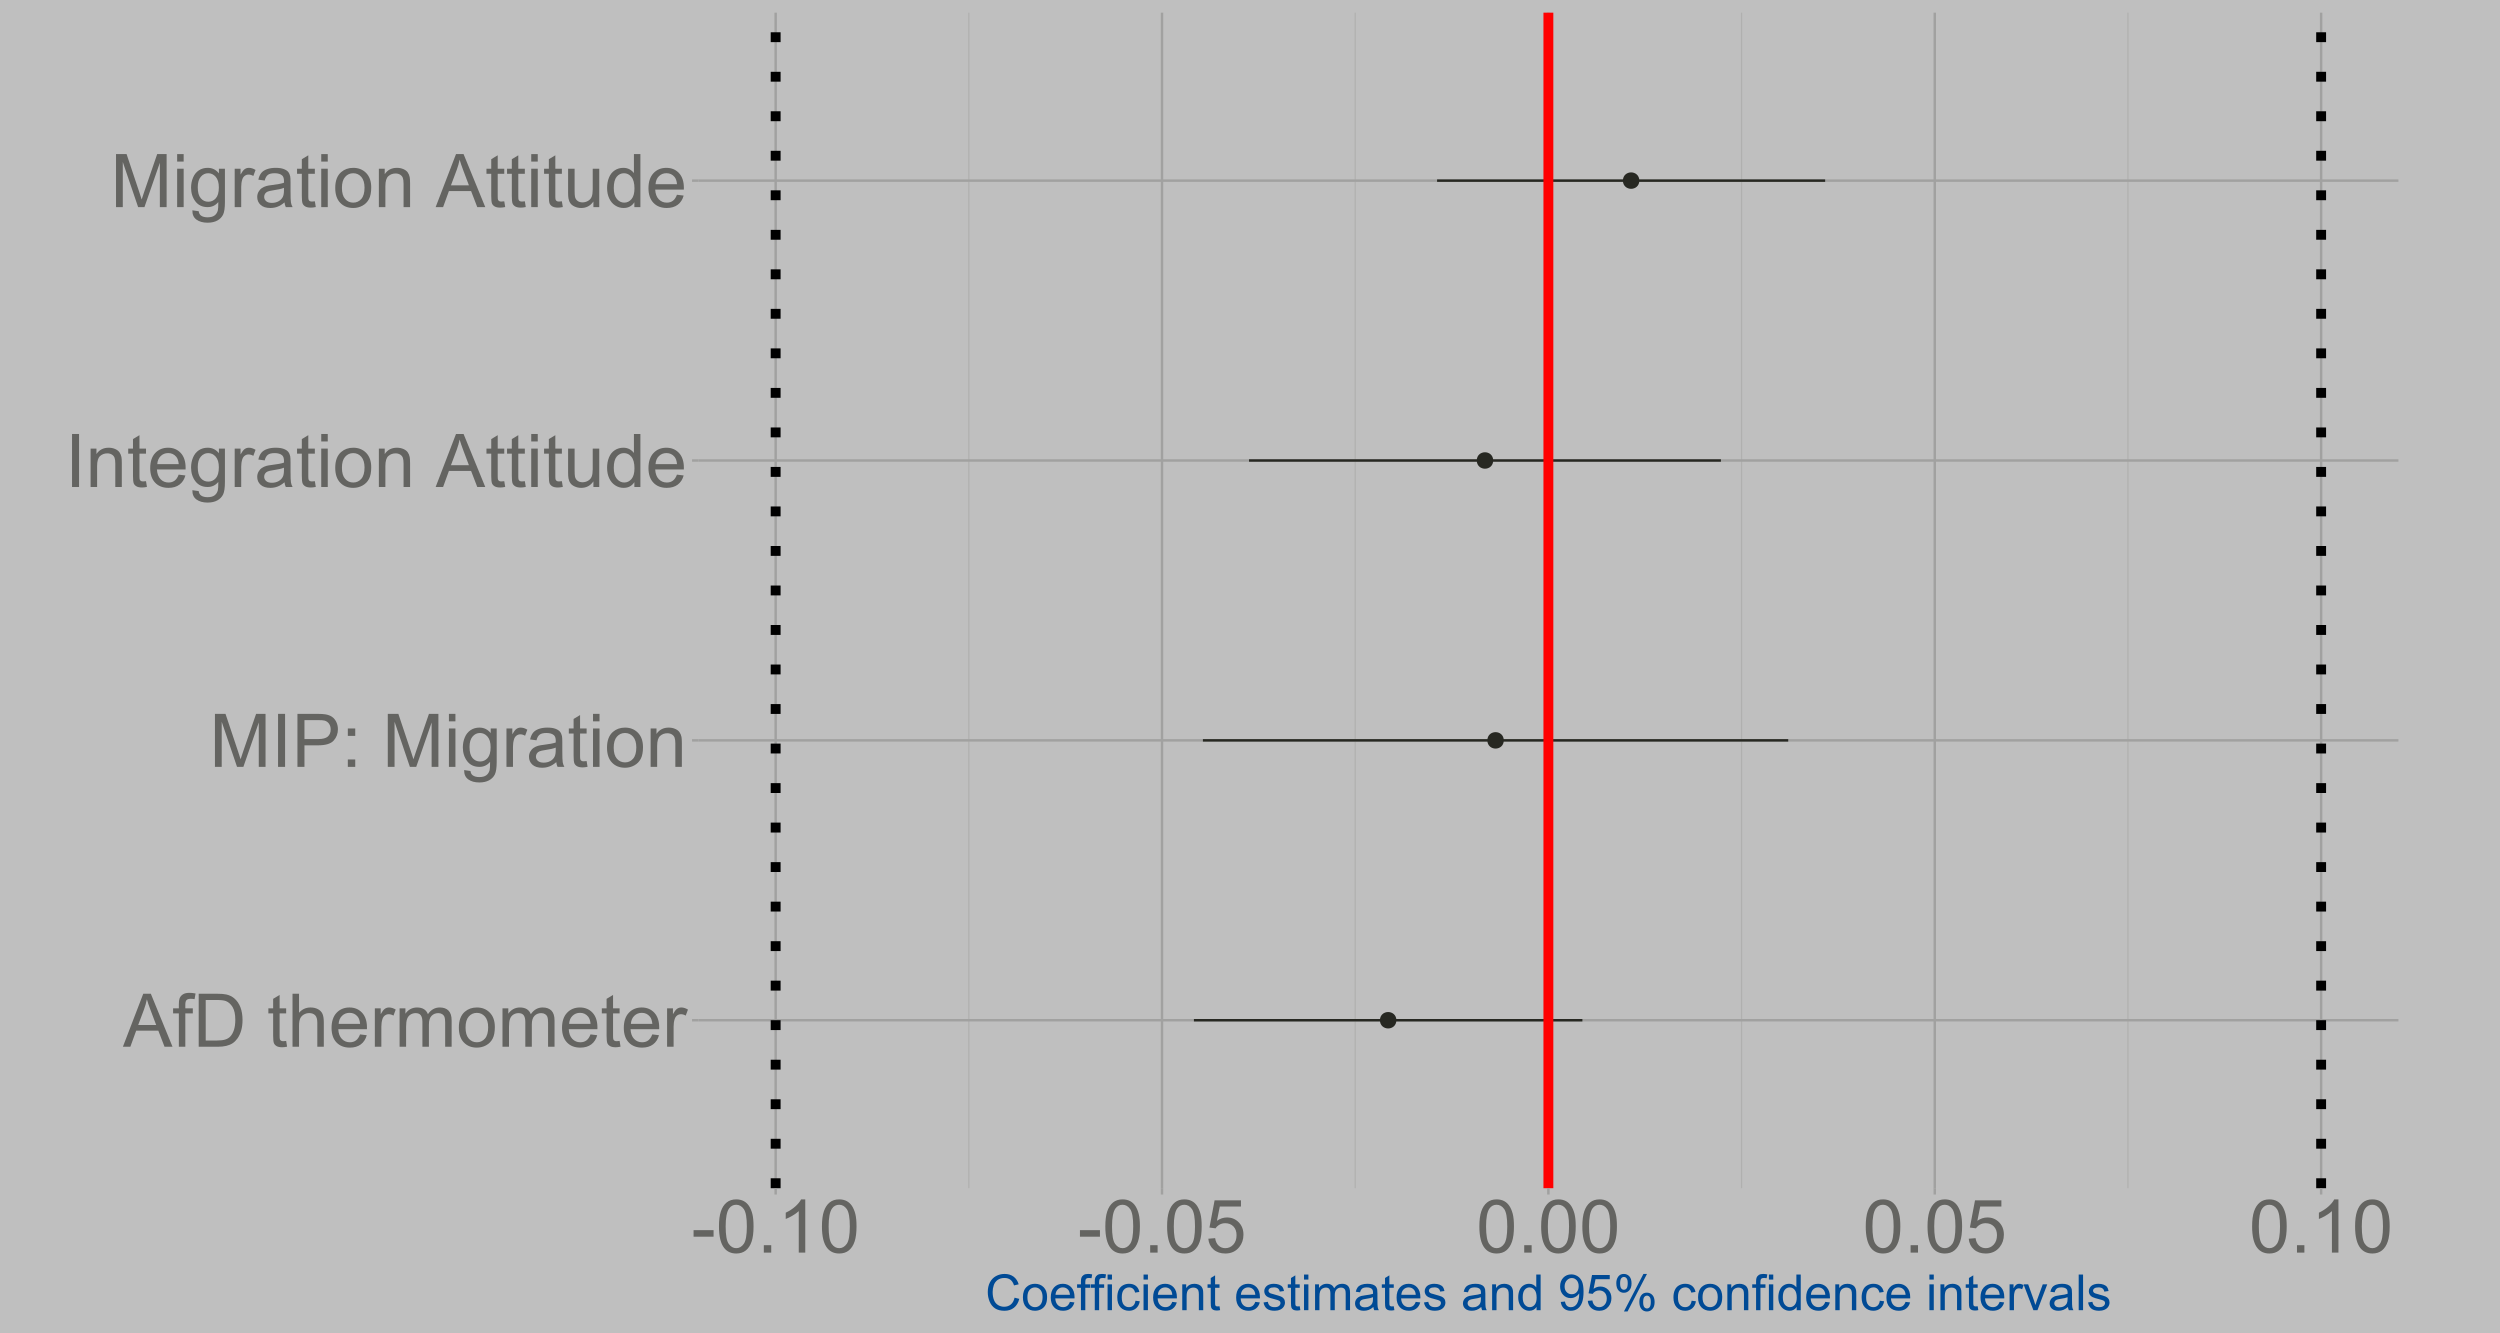<?xml version="1.0" encoding="UTF-8"?>
<svg xmlns="http://www.w3.org/2000/svg" xmlns:xlink="http://www.w3.org/1999/xlink" width="1080pt" height="576pt" viewBox="0 0 1080 576" version="1.1">
<defs>
<g>
<symbol overflow="visible" id="glyph0-0">
<path style="stroke:none;" d="M 4 0 L 4 -20 L 20 -20 L 20 0 Z M 4.5 -0.5 L 19.5 -0.5 L 19.5 -19.5 L 4.5 -19.5 Z M 4.5 -0.5 "/>
</symbol>
<symbol overflow="visible" id="glyph0-1">
<path style="stroke:none;" d="M 1.016 -6.875 L 1.016 -9.703 L 9.656 -9.703 L 9.656 -6.875 Z M 1.016 -6.875 "/>
</symbol>
<symbol overflow="visible" id="glyph0-2">
<path style="stroke:none;" d="M 1.328 -11.297 C 1.324 -14.004 1.602 -16.184 2.164 -17.836 C 2.719 -19.484 3.547 -20.758 4.648 -21.656 C 5.742 -22.551 7.125 -22.996 8.797 -23 C 10.023 -22.996 11.102 -22.75 12.031 -22.258 C 12.953 -21.762 13.719 -21.047 14.328 -20.117 C 14.93 -19.18 15.406 -18.047 15.75 -16.711 C 16.094 -15.371 16.266 -13.566 16.266 -11.297 C 16.266 -8.609 15.988 -6.438 15.438 -4.789 C 14.883 -3.133 14.059 -1.859 12.961 -0.961 C 11.859 -0.062 10.469 0.387 8.797 0.391 C 6.586 0.387 4.852 -0.402 3.594 -1.984 C 2.078 -3.887 1.324 -6.992 1.328 -11.297 Z M 4.219 -11.297 C 4.219 -7.535 4.656 -5.031 5.539 -3.789 C 6.414 -2.543 7.5 -1.922 8.797 -1.922 C 10.086 -1.922 11.172 -2.547 12.055 -3.797 C 12.93 -5.047 13.371 -7.547 13.375 -11.297 C 13.371 -15.066 12.93 -17.57 12.055 -18.812 C 11.172 -20.051 10.078 -20.672 8.766 -20.672 C 7.473 -20.672 6.441 -20.125 5.672 -19.031 C 4.703 -17.633 4.219 -15.055 4.219 -11.297 Z M 4.219 -11.297 "/>
</symbol>
<symbol overflow="visible" id="glyph0-3">
<path style="stroke:none;" d="M 2.906 0 L 2.906 -3.203 L 6.109 -3.203 L 6.109 0 Z M 2.906 0 "/>
</symbol>
<symbol overflow="visible" id="glyph0-4">
<path style="stroke:none;" d="M 11.922 0 L 9.109 0 L 9.109 -17.922 C 8.43 -17.273 7.543 -16.629 6.445 -15.984 C 5.344 -15.336 4.355 -14.852 3.484 -14.531 L 3.484 -17.25 C 5.055 -17.988 6.43 -18.883 7.609 -19.938 C 8.785 -20.988 9.617 -22.008 10.109 -23 L 11.922 -23 Z M 11.922 0 "/>
</symbol>
<symbol overflow="visible" id="glyph0-5">
<path style="stroke:none;" d="M 1.328 -6 L 4.281 -6.25 C 4.496 -4.809 5.004 -3.727 5.805 -3.008 C 6.598 -2.281 7.559 -1.922 8.688 -1.922 C 10.039 -1.922 11.184 -2.43 12.125 -3.453 C 13.059 -4.469 13.527 -5.824 13.531 -7.516 C 13.527 -9.117 13.078 -10.383 12.18 -11.312 C 11.277 -12.238 10.098 -12.703 8.641 -12.703 C 7.73 -12.703 6.914 -12.496 6.188 -12.086 C 5.457 -11.672 4.883 -11.137 4.469 -10.484 L 1.828 -10.828 L 4.047 -22.594 L 15.438 -22.594 L 15.438 -19.906 L 6.297 -19.906 L 5.062 -13.75 C 6.438 -14.707 7.879 -15.188 9.391 -15.188 C 11.387 -15.188 13.074 -14.492 14.453 -13.109 C 15.824 -11.719 16.512 -9.938 16.516 -7.766 C 16.512 -5.688 15.906 -3.898 14.703 -2.391 C 13.23 -0.539 11.227 0.387 8.688 0.391 C 6.602 0.387 4.902 -0.195 3.586 -1.359 C 2.266 -2.523 1.512 -4.07 1.328 -6 Z M 1.328 -6 "/>
</symbol>
<symbol overflow="visible" id="glyph0-6">
<path style="stroke:none;" d="M -0.047 0 L 8.75 -22.906 L 12.016 -22.906 L 21.391 0 L 17.938 0 L 15.266 -6.938 L 5.688 -6.938 L 3.172 0 Z M 6.562 -9.406 L 14.328 -9.406 L 11.938 -15.75 C 11.203 -17.676 10.664 -19.258 10.312 -20.5 C 10.02 -19.027 9.605 -17.57 9.078 -16.125 Z M 6.562 -9.406 "/>
</symbol>
<symbol overflow="visible" id="glyph0-7">
<path style="stroke:none;" d="M 2.781 0 L 2.781 -14.406 L 0.297 -14.406 L 0.297 -16.594 L 2.781 -16.594 L 2.781 -18.359 C 2.777 -19.469 2.875 -20.297 3.078 -20.844 C 3.344 -21.57 3.82 -22.164 4.508 -22.617 C 5.188 -23.07 6.145 -23.297 7.375 -23.297 C 8.164 -23.297 9.039 -23.203 10 -23.016 L 9.578 -20.562 C 8.992 -20.664 8.441 -20.719 7.922 -20.719 C 7.066 -20.719 6.461 -20.535 6.109 -20.172 C 5.754 -19.805 5.578 -19.121 5.578 -18.125 L 5.578 -16.594 L 8.812 -16.594 L 8.812 -14.406 L 5.578 -14.406 L 5.578 0 Z M 2.781 0 "/>
</symbol>
<symbol overflow="visible" id="glyph0-8">
<path style="stroke:none;" d="M 2.469 0 L 2.469 -22.906 L 10.359 -22.906 C 12.141 -22.902 13.5 -22.793 14.438 -22.578 C 15.75 -22.273 16.867 -21.727 17.797 -20.938 C 19 -19.914 19.906 -18.609 20.508 -17.023 C 21.105 -15.43 21.402 -13.617 21.406 -11.578 C 21.402 -9.836 21.199 -8.293 20.797 -6.953 C 20.387 -5.605 19.867 -4.492 19.234 -3.617 C 18.598 -2.734 17.902 -2.043 17.148 -1.539 C 16.391 -1.031 15.48 -0.648 14.414 -0.391 C 13.344 -0.129 12.117 0 10.734 0 Z M 5.5 -2.703 L 10.391 -2.703 C 11.898 -2.699 13.086 -2.84 13.945 -3.125 C 14.805 -3.402 15.488 -3.801 16 -4.312 C 16.715 -5.031 17.273 -5.996 17.68 -7.211 C 18.078 -8.422 18.281 -9.895 18.281 -11.625 C 18.281 -14.02 17.887 -15.859 17.102 -17.148 C 16.312 -18.434 15.355 -19.297 14.234 -19.734 C 13.418 -20.047 12.113 -20.203 10.312 -20.203 L 5.5 -20.203 Z M 5.5 -2.703 "/>
</symbol>
<symbol overflow="visible" id="glyph0-9">
<path style="stroke:none;" d=""/>
</symbol>
<symbol overflow="visible" id="glyph0-10">
<path style="stroke:none;" d="M 8.25 -2.516 L 8.656 -0.031 C 7.859 0.137 7.152 0.215 6.531 0.219 C 5.508 0.215 4.715 0.059 4.156 -0.266 C 3.59 -0.586 3.195 -1.012 2.969 -1.539 C 2.738 -2.062 2.625 -3.168 2.625 -4.859 L 2.625 -14.406 L 0.562 -14.406 L 0.562 -16.594 L 2.625 -16.594 L 2.625 -20.703 L 5.422 -22.391 L 5.422 -16.594 L 8.25 -16.594 L 8.25 -14.406 L 5.422 -14.406 L 5.422 -4.703 C 5.418 -3.898 5.469 -3.383 5.57 -3.156 C 5.668 -2.926 5.828 -2.742 6.055 -2.609 C 6.273 -2.469 6.594 -2.402 7.016 -2.406 C 7.324 -2.402 7.738 -2.438 8.25 -2.516 Z M 8.25 -2.516 "/>
</symbol>
<symbol overflow="visible" id="glyph0-11">
<path style="stroke:none;" d="M 2.109 0 L 2.109 -22.906 L 4.922 -22.906 L 4.922 -14.688 C 6.234 -16.207 7.891 -16.969 9.891 -16.969 C 11.117 -16.969 12.184 -16.727 13.094 -16.242 C 13.996 -15.758 14.645 -15.086 15.039 -14.234 C 15.426 -13.375 15.621 -12.137 15.625 -10.516 L 15.625 0 L 12.812 0 L 12.812 -10.516 C 12.809 -11.918 12.504 -12.941 11.898 -13.586 C 11.285 -14.223 10.422 -14.543 9.312 -14.547 C 8.477 -14.543 7.695 -14.328 6.961 -13.898 C 6.227 -13.465 5.703 -12.879 5.391 -12.141 C 5.078 -11.398 4.922 -10.375 4.922 -9.078 L 4.922 0 Z M 2.109 0 "/>
</symbol>
<symbol overflow="visible" id="glyph0-12">
<path style="stroke:none;" d="M 13.469 -5.344 L 16.375 -4.984 C 15.914 -3.285 15.066 -1.969 13.828 -1.031 C 12.586 -0.094 11 0.375 9.078 0.375 C 6.648 0.375 4.727 -0.371 3.305 -1.867 C 1.883 -3.359 1.172 -5.457 1.172 -8.156 C 1.172 -10.945 1.891 -13.109 3.328 -14.656 C 4.766 -16.195 6.629 -16.969 8.922 -16.969 C 11.137 -16.969 12.949 -16.211 14.359 -14.703 C 15.762 -13.188 16.465 -11.062 16.469 -8.328 C 16.465 -8.156 16.461 -7.906 16.453 -7.578 L 4.078 -7.578 C 4.18 -5.75 4.695 -4.355 5.625 -3.391 C 6.551 -2.418 7.707 -1.934 9.094 -1.938 C 10.125 -1.934 11.004 -2.203 11.734 -2.75 C 12.461 -3.289 13.039 -4.156 13.469 -5.344 Z M 4.234 -9.891 L 13.5 -9.891 C 13.375 -11.285 13.02 -12.332 12.438 -13.031 C 11.539 -14.113 10.379 -14.652 8.953 -14.656 C 7.66 -14.652 6.574 -14.223 5.695 -13.359 C 4.812 -12.492 4.324 -11.336 4.234 -9.891 Z M 4.234 -9.891 "/>
</symbol>
<symbol overflow="visible" id="glyph0-13">
<path style="stroke:none;" d="M 2.078 0 L 2.078 -16.594 L 4.609 -16.594 L 4.609 -14.078 C 5.254 -15.254 5.852 -16.031 6.398 -16.406 C 6.945 -16.781 7.547 -16.969 8.203 -16.969 C 9.148 -16.969 10.109 -16.664 11.094 -16.062 L 10.125 -13.453 C 9.438 -13.859 8.75 -14.062 8.062 -14.062 C 7.445 -14.062 6.891 -13.875 6.406 -13.508 C 5.914 -13.133 5.566 -12.621 5.359 -11.969 C 5.043 -10.965 4.887 -9.871 4.891 -8.688 L 4.891 0 Z M 2.078 0 "/>
</symbol>
<symbol overflow="visible" id="glyph0-14">
<path style="stroke:none;" d="M 2.109 0 L 2.109 -16.594 L 4.625 -16.594 L 4.625 -14.266 C 5.141 -15.074 5.836 -15.727 6.703 -16.227 C 7.566 -16.719 8.551 -16.969 9.656 -16.969 C 10.883 -16.969 11.891 -16.711 12.68 -16.203 C 13.465 -15.688 14.02 -14.977 14.344 -14.062 C 15.656 -16 17.363 -16.969 19.469 -16.969 C 21.113 -16.969 22.379 -16.512 23.266 -15.602 C 24.148 -14.688 24.59 -13.285 24.594 -11.391 L 24.594 0 L 21.797 0 L 21.797 -10.453 C 21.797 -11.578 21.703 -12.387 21.523 -12.883 C 21.336 -13.375 21.008 -13.773 20.531 -14.078 C 20.051 -14.379 19.488 -14.531 18.844 -14.531 C 17.676 -14.531 16.707 -14.141 15.938 -13.367 C 15.164 -12.586 14.777 -11.344 14.781 -9.641 L 14.781 0 L 11.969 0 L 11.969 -10.781 C 11.965 -12.031 11.734 -12.969 11.281 -13.594 C 10.82 -14.219 10.07 -14.531 9.031 -14.531 C 8.234 -14.531 7.504 -14.32 6.836 -13.906 C 6.16 -13.484 5.672 -12.875 5.375 -12.078 C 5.07 -11.273 4.922 -10.117 4.922 -8.609 L 4.922 0 Z M 2.109 0 "/>
</symbol>
<symbol overflow="visible" id="glyph0-15">
<path style="stroke:none;" d="M 1.062 -8.297 C 1.059 -11.367 1.914 -13.641 3.625 -15.125 C 5.051 -16.352 6.789 -16.969 8.844 -16.969 C 11.121 -16.969 12.988 -16.219 14.438 -14.727 C 15.883 -13.227 16.605 -11.164 16.609 -8.531 C 16.605 -6.395 16.285 -4.715 15.648 -3.492 C 15.004 -2.266 14.07 -1.312 12.852 -0.641 C 11.625 0.039 10.289 0.375 8.844 0.375 C 6.516 0.375 4.641 -0.367 3.211 -1.859 C 1.777 -3.344 1.059 -5.492 1.062 -8.297 Z M 3.953 -8.297 C 3.949 -6.172 4.414 -4.578 5.344 -3.523 C 6.27 -2.461 7.434 -1.934 8.844 -1.938 C 10.234 -1.934 11.398 -2.465 12.328 -3.531 C 13.254 -4.59 13.715 -6.211 13.719 -8.391 C 13.715 -10.441 13.25 -11.996 12.32 -13.055 C 11.387 -14.109 10.227 -14.637 8.844 -14.641 C 7.434 -14.637 6.27 -14.109 5.344 -13.062 C 4.414 -12.008 3.949 -10.422 3.953 -8.297 Z M 3.953 -8.297 "/>
</symbol>
<symbol overflow="visible" id="glyph0-16">
<path style="stroke:none;" d="M 2.375 0 L 2.375 -22.906 L 6.938 -22.906 L 12.359 -6.688 C 12.855 -5.172 13.223 -4.043 13.453 -3.297 C 13.711 -4.129 14.117 -5.352 14.672 -6.969 L 20.156 -22.906 L 24.234 -22.906 L 24.234 0 L 21.312 0 L 21.312 -19.172 L 14.656 0 L 11.922 0 L 5.297 -19.5 L 5.297 0 Z M 2.375 0 "/>
</symbol>
<symbol overflow="visible" id="glyph0-17">
<path style="stroke:none;" d="M 2.984 0 L 2.984 -22.906 L 6.016 -22.906 L 6.016 0 Z M 2.984 0 "/>
</symbol>
<symbol overflow="visible" id="glyph0-18">
<path style="stroke:none;" d="M 2.469 0 L 2.469 -22.906 L 11.109 -22.906 C 12.629 -22.902 13.789 -22.832 14.594 -22.688 C 15.715 -22.5 16.656 -22.141 17.422 -21.617 C 18.18 -21.086 18.793 -20.352 19.258 -19.406 C 19.719 -18.457 19.949 -17.414 19.953 -16.281 C 19.949 -14.332 19.332 -12.684 18.094 -11.336 C 16.852 -9.984 14.609 -9.309 11.375 -9.312 L 5.5 -9.312 L 5.5 0 Z M 5.5 -12.016 L 11.422 -12.016 C 13.375 -12.012 14.766 -12.375 15.594 -13.109 C 16.414 -13.836 16.828 -14.863 16.828 -16.188 C 16.828 -17.145 16.586 -17.965 16.102 -18.648 C 15.617 -19.328 14.977 -19.777 14.188 -20 C 13.672 -20.133 12.73 -20.203 11.359 -20.203 L 5.5 -20.203 Z M 5.5 -12.016 "/>
</symbol>
<symbol overflow="visible" id="glyph0-19">
<path style="stroke:none;" d="M 2.891 -13.391 L 2.891 -16.594 L 6.094 -16.594 L 6.094 -13.391 Z M 2.891 0 L 2.891 -3.203 L 6.094 -3.203 L 6.094 0 Z M 2.891 0 "/>
</symbol>
<symbol overflow="visible" id="glyph0-20">
<path style="stroke:none;" d="M 2.125 -19.672 L 2.125 -22.906 L 4.938 -22.906 L 4.938 -19.672 Z M 2.125 0 L 2.125 -16.594 L 4.938 -16.594 L 4.938 0 Z M 2.125 0 "/>
</symbol>
<symbol overflow="visible" id="glyph0-21">
<path style="stroke:none;" d="M 1.594 1.375 L 4.328 1.781 C 4.441 2.625 4.758 3.238 5.281 3.625 C 5.977 4.145 6.93 4.406 8.141 4.406 C 9.438 4.406 10.445 4.145 11.156 3.625 C 11.863 3.102 12.34 2.371 12.594 1.438 C 12.734 0.859 12.805 -0.34 12.797 -2.172 C 11.566 -0.723 10.035 0 8.203 0 C 5.922 0 4.156 -0.82 2.906 -2.469 C 1.656 -4.109 1.031 -6.086 1.031 -8.391 C 1.031 -9.973 1.316 -11.434 1.891 -12.773 C 2.461 -14.109 3.293 -15.141 4.383 -15.875 C 5.469 -16.602 6.746 -16.969 8.219 -16.969 C 10.176 -16.969 11.789 -16.176 13.062 -14.594 L 13.062 -16.594 L 15.656 -16.594 L 15.656 -2.25 C 15.656 0.332 15.391 2.16 14.867 3.242 C 14.336 4.316 13.504 5.168 12.367 5.797 C 11.223 6.418 9.82 6.73 8.156 6.734 C 6.176 6.73 4.574 6.285 3.359 5.398 C 2.137 4.504 1.551 3.164 1.594 1.375 Z M 3.922 -8.594 C 3.918 -6.414 4.352 -4.824 5.219 -3.828 C 6.082 -2.824 7.164 -2.324 8.469 -2.328 C 9.758 -2.324 10.844 -2.824 11.719 -3.82 C 12.594 -4.812 13.031 -6.371 13.031 -8.5 C 13.031 -10.527 12.578 -12.059 11.68 -13.094 C 10.773 -14.121 9.688 -14.637 8.422 -14.641 C 7.168 -14.637 6.105 -14.129 5.234 -13.117 C 4.355 -12.098 3.918 -10.59 3.922 -8.594 Z M 3.922 -8.594 "/>
</symbol>
<symbol overflow="visible" id="glyph0-22">
<path style="stroke:none;" d="M 12.938 -2.047 C 11.895 -1.156 10.891 -0.531 9.93 -0.172 C 8.965 0.195 7.93 0.375 6.828 0.375 C 5 0.375 3.602 -0.07 2.625 -0.961 C 1.645 -1.852 1.152 -2.988 1.156 -4.375 C 1.152 -5.184 1.34 -5.926 1.711 -6.602 C 2.078 -7.27 2.562 -7.809 3.164 -8.219 C 3.762 -8.621 4.434 -8.93 5.188 -9.141 C 5.734 -9.285 6.57 -9.426 7.688 -9.562 C 9.957 -9.832 11.629 -10.152 12.703 -10.531 C 12.711 -10.914 12.715 -11.16 12.719 -11.266 C 12.715 -12.41 12.449 -13.219 11.922 -13.688 C 11.199 -14.32 10.133 -14.637 8.719 -14.641 C 7.395 -14.637 6.418 -14.406 5.789 -13.945 C 5.156 -13.48 4.688 -12.66 4.391 -11.484 L 1.641 -11.859 C 1.891 -13.035 2.301 -13.984 2.875 -14.711 C 3.445 -15.434 4.273 -15.992 5.359 -16.383 C 6.441 -16.773 7.695 -16.969 9.125 -16.969 C 10.539 -16.969 11.691 -16.801 12.578 -16.469 C 13.461 -16.133 14.113 -15.715 14.531 -15.211 C 14.945 -14.703 15.234 -14.062 15.406 -13.297 C 15.496 -12.812 15.543 -11.949 15.547 -10.703 L 15.547 -6.953 C 15.543 -4.336 15.605 -2.684 15.727 -1.992 C 15.844 -1.297 16.078 -0.633 16.438 0 L 13.5 0 C 13.207 -0.582 13.02 -1.262 12.938 -2.047 Z M 12.703 -8.328 C 11.68 -7.906 10.148 -7.555 8.109 -7.266 C 6.953 -7.098 6.133 -6.91 5.656 -6.703 C 5.172 -6.492 4.805 -6.188 4.547 -5.789 C 4.285 -5.387 4.152 -4.941 4.156 -4.453 C 4.152 -3.703 4.438 -3.078 5.008 -2.578 C 5.574 -2.078 6.406 -1.828 7.5 -1.828 C 8.582 -1.828 9.543 -2.062 10.391 -2.539 C 11.23 -3.008 11.852 -3.656 12.25 -4.484 C 12.551 -5.117 12.703 -6.055 12.703 -7.297 Z M 12.703 -8.328 "/>
</symbol>
<symbol overflow="visible" id="glyph0-23">
<path style="stroke:none;" d="M 2.109 0 L 2.109 -16.594 L 4.641 -16.594 L 4.641 -14.234 C 5.859 -16.055 7.617 -16.969 9.922 -16.969 C 10.918 -16.969 11.84 -16.789 12.68 -16.43 C 13.516 -16.07 14.141 -15.598 14.562 -15.016 C 14.977 -14.43 15.27 -13.738 15.438 -12.938 C 15.539 -12.414 15.59 -11.5 15.594 -10.203 L 15.594 0 L 12.781 0 L 12.781 -10.094 C 12.777 -11.238 12.668 -12.094 12.453 -12.664 C 12.23 -13.227 11.844 -13.68 11.289 -14.023 C 10.73 -14.359 10.078 -14.531 9.328 -14.531 C 8.129 -14.531 7.094 -14.148 6.227 -13.391 C 5.355 -12.625 4.922 -11.184 4.922 -9.062 L 4.922 0 Z M 2.109 0 "/>
</symbol>
<symbol overflow="visible" id="glyph0-24">
<path style="stroke:none;" d="M 12.984 0 L 12.984 -2.438 C 11.691 -0.562 9.934 0.375 7.719 0.375 C 6.734 0.375 5.82 0.188 4.977 -0.188 C 4.125 -0.562 3.496 -1.031 3.086 -1.602 C 2.672 -2.164 2.383 -2.859 2.219 -3.688 C 2.102 -4.234 2.043 -5.109 2.047 -6.312 L 2.047 -16.594 L 4.859 -16.594 L 4.859 -7.391 C 4.855 -5.918 4.914 -4.93 5.031 -4.422 C 5.207 -3.68 5.582 -3.098 6.156 -2.68 C 6.727 -2.254 7.434 -2.043 8.281 -2.047 C 9.121 -2.043 9.914 -2.262 10.656 -2.695 C 11.395 -3.125 11.918 -3.711 12.227 -4.461 C 12.531 -5.203 12.684 -6.285 12.688 -7.703 L 12.688 -16.594 L 15.5 -16.594 L 15.5 0 Z M 12.984 0 "/>
</symbol>
<symbol overflow="visible" id="glyph0-25">
<path style="stroke:none;" d="M 12.875 0 L 12.875 -2.094 C 11.82 -0.445 10.273 0.375 8.234 0.375 C 6.906 0.375 5.691 0.012 4.586 -0.719 C 3.473 -1.445 2.613 -2.465 2.008 -3.773 C 1.395 -5.078 1.09 -6.578 1.094 -8.281 C 1.09 -9.934 1.367 -11.438 1.922 -12.789 C 2.473 -14.137 3.301 -15.172 4.406 -15.891 C 5.508 -16.609 6.742 -16.969 8.109 -16.969 C 9.109 -16.969 10 -16.758 10.781 -16.336 C 11.562 -15.914 12.195 -15.363 12.688 -14.688 L 12.688 -22.906 L 15.484 -22.906 L 15.484 0 Z M 3.984 -8.281 C 3.984 -6.152 4.43 -4.566 5.328 -3.516 C 6.219 -2.461 7.277 -1.934 8.5 -1.938 C 9.727 -1.934 10.77 -2.438 11.633 -3.445 C 12.488 -4.449 12.918 -5.98 12.922 -8.047 C 12.918 -10.312 12.48 -11.98 11.609 -13.047 C 10.73 -14.105 9.652 -14.637 8.375 -14.641 C 7.121 -14.637 6.078 -14.125 5.242 -13.109 C 4.402 -12.086 3.984 -10.477 3.984 -8.281 Z M 3.984 -8.281 "/>
</symbol>
<symbol overflow="visible" id="glyph1-0">
<path style="stroke:none;" d="M 2.688 0 L 2.688 -13.441 L 13.441 -13.441 L 13.441 0 Z M 3.023 -0.336 L 13.105 -0.336 L 13.105 -13.105 L 3.023 -13.105 Z M 3.023 -0.336 "/>
</symbol>
<symbol overflow="visible" id="glyph1-1">
<path style="stroke:none;" d="M 12.641 -5.398 L 14.68 -4.883 C 14.25 -3.203 13.484 -1.93 12.375 -1.055 C 11.266 -0.18 9.906 0.258 8.305 0.262 C 6.641 0.258 5.293 -0.078 4.258 -0.75 C 3.215 -1.426 2.422 -2.402 1.883 -3.684 C 1.336 -4.961 1.066 -6.336 1.07 -7.812 C 1.066 -9.41 1.371 -10.809 1.988 -12.004 C 2.598 -13.195 3.473 -14.102 4.605 -14.727 C 5.734 -15.344 6.977 -15.656 8.336 -15.656 C 9.875 -15.656 11.172 -15.262 12.223 -14.48 C 13.27 -13.691 14 -12.59 14.418 -11.172 L 12.41 -10.699 C 12.051 -11.816 11.531 -12.629 10.855 -13.145 C 10.176 -13.652 9.324 -13.91 8.297 -13.914 C 7.109 -13.91 6.117 -13.625 5.328 -13.062 C 4.531 -12.492 3.973 -11.73 3.652 -10.777 C 3.328 -9.816 3.168 -8.832 3.172 -7.824 C 3.168 -6.512 3.359 -5.371 3.742 -4.395 C 4.121 -3.418 4.715 -2.688 5.523 -2.203 C 6.324 -1.719 7.195 -1.477 8.137 -1.48 C 9.273 -1.477 10.238 -1.805 11.035 -2.465 C 11.824 -3.121 12.359 -4.098 12.641 -5.398 Z M 12.641 -5.398 "/>
</symbol>
<symbol overflow="visible" id="glyph1-2">
<path style="stroke:none;" d="M 0.715 -5.574 C 0.715 -7.637 1.289 -9.168 2.438 -10.164 C 3.395 -10.988 4.562 -11.402 5.941 -11.402 C 7.473 -11.402 8.723 -10.898 9.699 -9.895 C 10.668 -8.891 11.156 -7.504 11.16 -5.734 C 11.156 -4.297 10.941 -3.168 10.516 -2.348 C 10.082 -1.523 9.457 -0.883 8.637 -0.43 C 7.812 0.027 6.914 0.25 5.941 0.254 C 4.379 0.25 3.117 -0.246 2.156 -1.246 C 1.195 -2.246 0.715 -3.688 0.715 -5.574 Z M 2.656 -5.574 C 2.652 -4.145 2.965 -3.078 3.59 -2.367 C 4.211 -1.656 4.996 -1.301 5.941 -1.301 C 6.879 -1.301 7.66 -1.656 8.285 -2.371 C 8.906 -3.086 9.215 -4.176 9.219 -5.637 C 9.215 -7.016 8.902 -8.059 8.277 -8.773 C 7.648 -9.48 6.871 -9.836 5.941 -9.84 C 4.996 -9.836 4.211 -9.484 3.59 -8.777 C 2.965 -8.07 2.652 -7 2.656 -5.574 Z M 2.656 -5.574 "/>
</symbol>
<symbol overflow="visible" id="glyph1-3">
<path style="stroke:none;" d="M 9.051 -3.59 L 11.004 -3.348 C 10.695 -2.203 10.125 -1.32 9.293 -0.691 C 8.457 -0.062 7.391 0.25 6.102 0.254 C 4.465 0.25 3.172 -0.25 2.219 -1.254 C 1.262 -2.258 0.785 -3.664 0.789 -5.48 C 0.785 -7.355 1.266 -8.812 2.234 -9.848 C 3.195 -10.883 4.449 -11.402 5.996 -11.402 C 7.48 -11.402 8.699 -10.895 9.648 -9.879 C 10.59 -8.863 11.062 -7.434 11.066 -5.598 C 11.062 -5.48 11.059 -5.312 11.055 -5.094 L 2.742 -5.094 C 2.809 -3.863 3.152 -2.926 3.777 -2.277 C 4.398 -1.625 5.176 -1.301 6.109 -1.301 C 6.801 -1.301 7.395 -1.48 7.887 -1.848 C 8.375 -2.207 8.762 -2.789 9.051 -3.59 Z M 2.844 -6.648 L 9.07 -6.648 C 8.984 -7.582 8.746 -8.285 8.359 -8.758 C 7.754 -9.48 6.973 -9.844 6.016 -9.848 C 5.145 -9.844 4.414 -9.555 3.828 -8.977 C 3.234 -8.395 2.906 -7.617 2.844 -6.648 Z M 2.844 -6.648 "/>
</symbol>
<symbol overflow="visible" id="glyph1-4">
<path style="stroke:none;" d="M 1.867 0 L 1.867 -9.68 L 0.199 -9.68 L 0.199 -11.152 L 1.867 -11.152 L 1.867 -12.336 C 1.863 -13.082 1.93 -13.641 2.07 -14.008 C 2.246 -14.496 2.566 -14.895 3.027 -15.199 C 3.484 -15.504 4.129 -15.656 4.957 -15.656 C 5.488 -15.656 6.074 -15.59 6.719 -15.465 L 6.438 -13.816 C 6.043 -13.887 5.672 -13.922 5.324 -13.922 C 4.746 -13.922 4.34 -13.797 4.105 -13.555 C 3.867 -13.305 3.75 -12.848 3.75 -12.18 L 3.75 -11.152 L 5.922 -11.152 L 5.922 -9.68 L 3.75 -9.68 L 3.75 0 Z M 1.867 0 "/>
</symbol>
<symbol overflow="visible" id="glyph1-5">
<path style="stroke:none;" d="M 1.43 -13.219 L 1.43 -15.395 L 3.316 -15.395 L 3.316 -13.219 Z M 1.43 0 L 1.43 -11.152 L 3.316 -11.152 L 3.316 0 Z M 1.43 0 "/>
</symbol>
<symbol overflow="visible" id="glyph1-6">
<path style="stroke:none;" d="M 8.695 -4.086 L 10.551 -3.844 C 10.344 -2.562 9.824 -1.559 8.992 -0.832 C 8.152 -0.109 7.125 0.25 5.91 0.254 C 4.383 0.25 3.156 -0.246 2.23 -1.242 C 1.301 -2.242 0.836 -3.672 0.84 -5.535 C 0.836 -6.734 1.035 -7.785 1.438 -8.691 C 1.832 -9.59 2.441 -10.27 3.258 -10.723 C 4.074 -11.176 4.961 -11.402 5.922 -11.402 C 7.129 -11.402 8.117 -11.094 8.891 -10.484 C 9.656 -9.867 10.152 -9 10.375 -7.875 L 8.535 -7.59 C 8.359 -8.336 8.051 -8.902 7.605 -9.281 C 7.16 -9.656 6.621 -9.844 5.996 -9.848 C 5.039 -9.844 4.266 -9.504 3.672 -8.824 C 3.074 -8.141 2.777 -7.059 2.781 -5.586 C 2.777 -4.086 3.062 -3 3.641 -2.32 C 4.211 -1.641 4.961 -1.301 5.891 -1.301 C 6.629 -1.301 7.25 -1.527 7.75 -1.984 C 8.246 -2.438 8.562 -3.137 8.695 -4.086 Z M 8.695 -4.086 "/>
</symbol>
<symbol overflow="visible" id="glyph1-7">
<path style="stroke:none;" d="M 1.418 0 L 1.418 -11.152 L 3.117 -11.152 L 3.117 -9.566 C 3.938 -10.789 5.121 -11.402 6.668 -11.402 C 7.34 -11.402 7.957 -11.281 8.52 -11.039 C 9.082 -10.797 9.504 -10.48 9.785 -10.09 C 10.066 -9.699 10.262 -9.234 10.375 -8.695 C 10.441 -8.344 10.477 -7.73 10.48 -6.855 L 10.48 0 L 8.59 0 L 8.59 -6.781 C 8.59 -7.547 8.516 -8.125 8.367 -8.508 C 8.219 -8.891 7.957 -9.195 7.586 -9.422 C 7.207 -9.648 6.77 -9.762 6.27 -9.766 C 5.465 -9.762 4.77 -9.504 4.184 -8.996 C 3.598 -8.48 3.305 -7.512 3.309 -6.09 L 3.309 0 Z M 1.418 0 "/>
</symbol>
<symbol overflow="visible" id="glyph1-8">
<path style="stroke:none;" d="M 5.543 -1.691 L 5.816 -0.02 C 5.281 0.094 4.805 0.145 4.391 0.148 C 3.699 0.145 3.168 0.039 2.793 -0.176 C 2.414 -0.395 2.148 -0.68 1.996 -1.035 C 1.84 -1.387 1.762 -2.129 1.766 -3.266 L 1.766 -9.68 L 0.379 -9.68 L 0.379 -11.152 L 1.766 -11.152 L 1.766 -13.914 L 3.645 -15.047 L 3.645 -11.152 L 5.543 -11.152 L 5.543 -9.68 L 3.645 -9.68 L 3.645 -3.16 C 3.645 -2.617 3.676 -2.273 3.742 -2.121 C 3.809 -1.965 3.918 -1.84 4.066 -1.754 C 4.215 -1.66 4.43 -1.617 4.715 -1.617 C 4.922 -1.617 5.199 -1.641 5.543 -1.691 Z M 5.543 -1.691 "/>
</symbol>
<symbol overflow="visible" id="glyph1-9">
<path style="stroke:none;" d=""/>
</symbol>
<symbol overflow="visible" id="glyph1-10">
<path style="stroke:none;" d="M 0.66 -3.328 L 2.531 -3.621 C 2.633 -2.871 2.922 -2.297 3.406 -1.898 C 3.883 -1.5 4.555 -1.301 5.418 -1.301 C 6.281 -1.301 6.926 -1.477 7.348 -1.832 C 7.77 -2.184 7.98 -2.598 7.98 -3.078 C 7.98 -3.5 7.793 -3.836 7.422 -4.086 C 7.16 -4.25 6.516 -4.465 5.492 -4.727 C 4.102 -5.074 3.141 -5.375 2.609 -5.633 C 2.07 -5.883 1.664 -6.238 1.391 -6.691 C 1.109 -7.145 0.973 -7.645 0.977 -8.191 C 0.973 -8.684 1.086 -9.141 1.316 -9.57 C 1.543 -9.992 1.852 -10.344 2.246 -10.625 C 2.535 -10.84 2.938 -11.023 3.449 -11.176 C 3.953 -11.324 4.496 -11.402 5.082 -11.402 C 5.953 -11.402 6.723 -11.273 7.387 -11.023 C 8.047 -10.77 8.535 -10.43 8.852 -10 C 9.164 -9.566 9.383 -8.992 9.504 -8.273 L 7.656 -8.023 C 7.566 -8.594 7.32 -9.043 6.922 -9.363 C 6.516 -9.684 5.949 -9.844 5.219 -9.848 C 4.348 -9.844 3.727 -9.699 3.359 -9.418 C 2.984 -9.129 2.801 -8.793 2.805 -8.41 C 2.801 -8.16 2.879 -7.941 3.035 -7.75 C 3.188 -7.543 3.426 -7.375 3.758 -7.246 C 3.945 -7.172 4.504 -7.012 5.43 -6.762 C 6.762 -6.402 7.695 -6.109 8.227 -5.883 C 8.754 -5.656 9.168 -5.324 9.469 -4.891 C 9.77 -4.457 9.918 -3.918 9.922 -3.277 C 9.918 -2.645 9.734 -2.051 9.371 -1.496 C 9 -0.934 8.473 -0.504 7.781 -0.203 C 7.086 0.102 6.301 0.25 5.43 0.254 C 3.977 0.25 2.871 -0.047 2.113 -0.648 C 1.352 -1.25 0.867 -2.145 0.66 -3.328 Z M 0.66 -3.328 "/>
</symbol>
<symbol overflow="visible" id="glyph1-11">
<path style="stroke:none;" d="M 1.418 0 L 1.418 -11.152 L 3.109 -11.152 L 3.109 -9.586 C 3.457 -10.133 3.922 -10.57 4.504 -10.902 C 5.082 -11.234 5.742 -11.402 6.488 -11.402 C 7.309 -11.402 7.988 -11.23 8.52 -10.887 C 9.047 -10.543 9.418 -10.062 9.641 -9.449 C 10.516 -10.75 11.664 -11.402 13.082 -11.402 C 14.188 -11.402 15.039 -11.094 15.633 -10.484 C 16.227 -9.867 16.523 -8.926 16.527 -7.656 L 16.527 0 L 14.648 0 L 14.648 -7.023 C 14.648 -7.777 14.586 -8.32 14.465 -8.656 C 14.34 -8.984 14.117 -9.254 13.797 -9.461 C 13.473 -9.66 13.094 -9.762 12.664 -9.766 C 11.875 -9.762 11.227 -9.5 10.711 -8.98 C 10.191 -8.457 9.93 -7.621 9.934 -6.477 L 9.934 0 L 8.043 0 L 8.043 -7.246 C 8.039 -8.082 7.883 -8.711 7.578 -9.133 C 7.266 -9.551 6.766 -9.762 6.07 -9.766 C 5.535 -9.762 5.043 -9.621 4.594 -9.344 C 4.141 -9.062 3.812 -8.652 3.613 -8.117 C 3.406 -7.574 3.305 -6.797 3.309 -5.785 L 3.309 0 Z M 1.418 0 "/>
</symbol>
<symbol overflow="visible" id="glyph1-12">
<path style="stroke:none;" d="M 8.695 -1.375 C 7.992 -0.777 7.316 -0.355 6.672 -0.113 C 6.023 0.133 5.328 0.25 4.59 0.254 C 3.359 0.25 2.418 -0.047 1.762 -0.645 C 1.102 -1.242 0.773 -2.008 0.777 -2.941 C 0.773 -3.484 0.898 -3.98 1.148 -4.434 C 1.398 -4.883 1.723 -5.246 2.125 -5.523 C 2.527 -5.793 2.98 -6 3.484 -6.141 C 3.855 -6.238 4.414 -6.332 5.164 -6.426 C 6.688 -6.605 7.812 -6.824 8.535 -7.078 C 8.539 -7.336 8.543 -7.5 8.547 -7.57 C 8.543 -8.34 8.363 -8.883 8.012 -9.199 C 7.523 -9.625 6.809 -9.836 5.859 -9.84 C 4.969 -9.836 4.312 -9.68 3.891 -9.371 C 3.465 -9.055 3.148 -8.504 2.949 -7.719 L 1.102 -7.969 C 1.27 -8.758 1.543 -9.395 1.93 -9.887 C 2.312 -10.371 2.871 -10.746 3.602 -11.008 C 4.328 -11.27 5.172 -11.402 6.133 -11.402 C 7.082 -11.402 7.855 -11.289 8.449 -11.066 C 9.043 -10.84 9.48 -10.559 9.762 -10.219 C 10.043 -9.879 10.238 -9.449 10.352 -8.934 C 10.414 -8.609 10.445 -8.027 10.449 -7.191 L 10.449 -4.672 C 10.445 -2.91 10.484 -1.801 10.566 -1.336 C 10.645 -0.871 10.805 -0.426 11.047 0 L 9.07 0 C 8.875 -0.391 8.75 -0.848 8.695 -1.375 Z M 8.535 -5.598 C 7.848 -5.312 6.82 -5.074 5.449 -4.883 C 4.672 -4.766 4.121 -4.641 3.801 -4.504 C 3.477 -4.359 3.227 -4.152 3.055 -3.887 C 2.875 -3.613 2.789 -3.316 2.793 -2.992 C 2.789 -2.488 2.98 -2.066 3.363 -1.73 C 3.746 -1.391 4.305 -1.223 5.039 -1.227 C 5.766 -1.223 6.41 -1.383 6.98 -1.703 C 7.543 -2.02 7.961 -2.457 8.23 -3.012 C 8.43 -3.438 8.531 -4.066 8.535 -4.902 Z M 8.535 -5.598 "/>
</symbol>
<symbol overflow="visible" id="glyph1-13">
<path style="stroke:none;" d="M 8.652 0 L 8.652 -1.406 C 7.941 -0.301 6.902 0.25 5.535 0.254 C 4.641 0.25 3.824 0.008 3.082 -0.48 C 2.336 -0.973 1.758 -1.656 1.348 -2.535 C 0.938 -3.41 0.73 -4.422 0.734 -5.566 C 0.73 -6.676 0.918 -7.684 1.289 -8.594 C 1.66 -9.496 2.215 -10.191 2.961 -10.676 C 3.699 -11.16 4.531 -11.402 5.449 -11.402 C 6.121 -11.402 6.719 -11.258 7.242 -10.977 C 7.766 -10.688 8.191 -10.32 8.527 -9.871 L 8.527 -15.395 L 10.406 -15.395 L 10.406 0 Z M 2.676 -5.566 C 2.672 -4.137 2.973 -3.066 3.578 -2.359 C 4.18 -1.652 4.891 -1.301 5.711 -1.301 C 6.535 -1.301 7.238 -1.637 7.816 -2.312 C 8.395 -2.988 8.684 -4.02 8.684 -5.406 C 8.684 -6.93 8.387 -8.051 7.801 -8.766 C 7.207 -9.48 6.484 -9.836 5.629 -9.84 C 4.785 -9.836 4.082 -9.492 3.52 -8.809 C 2.953 -8.121 2.672 -7.043 2.676 -5.566 Z M 2.676 -5.566 "/>
</symbol>
<symbol overflow="visible" id="glyph1-14">
<path style="stroke:none;" d="M 1.176 -3.559 L 2.992 -3.727 C 3.145 -2.871 3.438 -2.25 3.875 -1.867 C 4.305 -1.48 4.863 -1.289 5.543 -1.293 C 6.121 -1.289 6.629 -1.422 7.07 -1.691 C 7.504 -1.953 7.863 -2.309 8.145 -2.754 C 8.426 -3.199 8.66 -3.797 8.852 -4.555 C 9.039 -5.309 9.133 -6.082 9.137 -6.867 C 9.133 -6.949 9.129 -7.074 9.125 -7.246 C 8.742 -6.641 8.227 -6.152 7.574 -5.781 C 6.918 -5.402 6.211 -5.215 5.449 -5.219 C 4.176 -5.215 3.098 -5.676 2.215 -6.605 C 1.332 -7.527 0.891 -8.746 0.891 -10.258 C 0.891 -11.816 1.348 -13.074 2.27 -14.027 C 3.188 -14.98 4.344 -15.457 5.734 -15.457 C 6.73 -15.457 7.645 -15.188 8.477 -14.648 C 9.305 -14.109 9.934 -13.34 10.367 -12.344 C 10.797 -11.344 11.016 -9.898 11.016 -8.012 C 11.016 -6.043 10.801 -4.477 10.375 -3.312 C 9.945 -2.145 9.309 -1.258 8.469 -0.652 C 7.621 -0.043 6.633 0.258 5.504 0.262 C 4.293 0.258 3.309 -0.074 2.551 -0.738 C 1.785 -1.406 1.328 -2.344 1.176 -3.559 Z M 8.914 -10.352 C 8.91 -11.434 8.621 -12.293 8.047 -12.934 C 7.469 -13.566 6.777 -13.887 5.965 -13.891 C 5.121 -13.887 4.387 -13.543 3.77 -12.859 C 3.145 -12.172 2.836 -11.285 2.836 -10.195 C 2.836 -9.215 3.129 -8.418 3.723 -7.805 C 4.309 -7.191 5.039 -6.883 5.91 -6.887 C 6.781 -6.883 7.5 -7.191 8.066 -7.805 C 8.629 -8.418 8.91 -9.266 8.914 -10.352 Z M 8.914 -10.352 "/>
</symbol>
<symbol overflow="visible" id="glyph1-15">
<path style="stroke:none;" d="M 0.891 -4.031 L 2.879 -4.199 C 3.02 -3.23 3.359 -2.504 3.898 -2.02 C 4.43 -1.531 5.078 -1.289 5.84 -1.293 C 6.746 -1.289 7.516 -1.633 8.148 -2.32 C 8.777 -3.004 9.094 -3.914 9.094 -5.051 C 9.094 -6.129 8.789 -6.977 8.184 -7.602 C 7.578 -8.219 6.785 -8.531 5.805 -8.535 C 5.195 -8.531 4.645 -8.395 4.156 -8.121 C 3.664 -7.844 3.281 -7.484 3.004 -7.047 L 1.227 -7.277 L 2.719 -15.184 L 10.375 -15.184 L 10.375 -13.379 L 4.23 -13.379 L 3.402 -9.238 C 4.324 -9.883 5.293 -10.207 6.309 -10.207 C 7.652 -10.207 8.785 -9.738 9.711 -8.809 C 10.633 -7.875 11.098 -6.68 11.098 -5.219 C 11.098 -3.824 10.691 -2.621 9.879 -1.605 C 8.891 -0.363 7.543 0.258 5.84 0.262 C 4.438 0.258 3.293 -0.133 2.41 -0.914 C 1.52 -1.695 1.016 -2.734 0.891 -4.031 Z M 0.891 -4.031 "/>
</symbol>
<symbol overflow="visible" id="glyph1-16">
<path style="stroke:none;" d="M 1.25 -11.695 C 1.246 -12.793 1.523 -13.727 2.078 -14.5 C 2.629 -15.27 3.43 -15.656 4.484 -15.656 C 5.445 -15.656 6.246 -15.309 6.883 -14.621 C 7.512 -13.926 7.828 -12.914 7.832 -11.582 C 7.828 -10.277 7.508 -9.273 6.871 -8.574 C 6.227 -7.867 5.438 -7.516 4.504 -7.52 C 3.57 -7.516 2.797 -7.863 2.18 -8.559 C 1.559 -9.25 1.246 -10.297 1.25 -11.695 Z M 4.535 -14.352 C 4.066 -14.348 3.676 -14.145 3.363 -13.742 C 3.051 -13.336 2.895 -12.594 2.898 -11.508 C 2.895 -10.52 3.051 -9.824 3.371 -9.422 C 3.684 -9.02 4.074 -8.816 4.535 -8.82 C 5.012 -8.816 5.402 -9.02 5.715 -9.43 C 6.023 -9.832 6.18 -10.574 6.184 -11.656 C 6.18 -12.645 6.023 -13.344 5.711 -13.746 C 5.395 -14.148 5.004 -14.348 4.535 -14.352 Z M 4.547 0.566 L 12.969 -15.656 L 14.5 -15.656 L 6.109 0.566 Z M 11.203 -3.613 C 11.203 -4.715 11.477 -5.648 12.031 -6.418 C 12.582 -7.184 13.391 -7.57 14.449 -7.57 C 15.414 -7.57 16.211 -7.223 16.848 -6.535 C 17.477 -5.844 17.793 -4.832 17.797 -3.496 C 17.793 -2.191 17.473 -1.188 16.836 -0.488 C 16.191 0.215 15.398 0.562 14.457 0.566 C 13.523 0.562 12.75 0.219 12.133 -0.477 C 11.512 -1.172 11.203 -2.219 11.203 -3.613 Z M 14.5 -6.27 C 14.02 -6.27 13.625 -6.066 13.316 -5.66 C 13.004 -5.254 12.848 -4.508 12.852 -3.422 C 12.848 -2.441 13.008 -1.746 13.324 -1.344 C 13.637 -0.934 14.023 -0.73 14.488 -0.734 C 14.969 -0.73 15.367 -0.934 15.68 -1.344 C 15.992 -1.746 16.148 -2.488 16.148 -3.57 C 16.148 -4.562 15.988 -5.262 15.676 -5.664 C 15.355 -6.066 14.965 -6.27 14.5 -6.27 Z M 14.5 -6.27 "/>
</symbol>
<symbol overflow="visible" id="glyph1-17">
<path style="stroke:none;" d="M 1.398 0 L 1.398 -11.152 L 3.098 -11.152 L 3.098 -9.461 C 3.531 -10.25 3.934 -10.77 4.301 -11.023 C 4.668 -11.273 5.07 -11.402 5.512 -11.402 C 6.148 -11.402 6.797 -11.199 7.453 -10.793 L 6.805 -9.039 C 6.336 -9.309 5.875 -9.445 5.418 -9.449 C 5 -9.445 4.629 -9.32 4.305 -9.074 C 3.973 -8.824 3.738 -8.48 3.602 -8.043 C 3.387 -7.367 3.281 -6.633 3.285 -5.84 L 3.285 0 Z M 1.398 0 "/>
</symbol>
<symbol overflow="visible" id="glyph1-18">
<path style="stroke:none;" d="M 4.516 0 L 0.273 -11.152 L 2.27 -11.152 L 4.66 -4.473 C 4.918 -3.746 5.156 -3 5.375 -2.227 C 5.539 -2.812 5.773 -3.52 6.078 -4.348 L 8.559 -11.152 L 10.5 -11.152 L 6.277 0 Z M 4.516 0 "/>
</symbol>
<symbol overflow="visible" id="glyph1-19">
<path style="stroke:none;" d="M 1.375 0 L 1.375 -15.395 L 3.266 -15.395 L 3.266 0 Z M 1.375 0 "/>
</symbol>
</g>
<clipPath id="clip1">
  <path d="M 301.695 5.48 L 1036.113 5.48 L 1036.113 513.293 L 301.695 513.293 Z M 301.695 5.48 "/>
</clipPath>
<clipPath id="clip2">
  <path d="M 418 5.48 L 419 5.48 L 419 513.293 L 418 513.293 Z M 418 5.48 "/>
</clipPath>
<clipPath id="clip3">
  <path d="M 585 5.48 L 586 5.48 L 586 513.293 L 585 513.293 Z M 585 5.48 "/>
</clipPath>
<clipPath id="clip4">
  <path d="M 752 5.48 L 753 5.48 L 753 513.293 L 752 513.293 Z M 752 5.48 "/>
</clipPath>
<clipPath id="clip5">
  <path d="M 919 5.48 L 920 5.48 L 920 513.293 L 919 513.293 Z M 919 5.48 "/>
</clipPath>
<clipPath id="clip6">
  <path d="M 301.695 440 L 1036.113 440 L 1036.113 442 L 301.695 442 Z M 301.695 440 "/>
</clipPath>
<clipPath id="clip7">
  <path d="M 301.695 319 L 1036.113 319 L 1036.113 321 L 301.695 321 Z M 301.695 319 "/>
</clipPath>
<clipPath id="clip8">
  <path d="M 301.695 198 L 1036.113 198 L 1036.113 200 L 301.695 200 Z M 301.695 198 "/>
</clipPath>
<clipPath id="clip9">
  <path d="M 301.695 77 L 1036.113 77 L 1036.113 79 L 301.695 79 Z M 301.695 77 "/>
</clipPath>
<clipPath id="clip10">
  <path d="M 334 5.48 L 336 5.48 L 336 513.293 L 334 513.293 Z M 334 5.48 "/>
</clipPath>
<clipPath id="clip11">
  <path d="M 501 5.48 L 503 5.48 L 503 513.293 L 501 513.293 Z M 501 5.48 "/>
</clipPath>
<clipPath id="clip12">
  <path d="M 668 5.48 L 670 5.48 L 670 513.293 L 668 513.293 Z M 668 5.48 "/>
</clipPath>
<clipPath id="clip13">
  <path d="M 835 5.48 L 837 5.48 L 837 513.293 L 835 513.293 Z M 835 5.48 "/>
</clipPath>
<clipPath id="clip14">
  <path d="M 1002 5.48 L 1004 5.48 L 1004 513.293 L 1002 513.293 Z M 1002 5.48 "/>
</clipPath>
<clipPath id="clip15">
  <path d="M 666 5.48 L 672 5.48 L 672 513.293 L 666 513.293 Z M 666 5.48 "/>
</clipPath>
<clipPath id="clip16">
  <path d="M 1000 5.48 L 1005 5.48 L 1005 513.293 L 1000 513.293 Z M 1000 5.48 "/>
</clipPath>
<clipPath id="clip17">
  <path d="M 332 5.48 L 338 5.48 L 338 513.293 L 332 513.293 Z M 332 5.48 "/>
</clipPath>
</defs>
<g id="surface14">
<rect x="0" y="0" width="1080" height="576" style="fill:rgb(100%,100%,100%);fill-opacity:1;stroke:none;"/>
<rect x="0" y="0" width="1080" height="576" style="fill:rgb(74.902%,74.902%,74.902%);fill-opacity:1;stroke:none;"/>
<path style="fill:none;stroke-width:1.067;stroke-linecap:round;stroke-linejoin:round;stroke:rgb(74.902%,74.902%,74.902%);stroke-opacity:1;stroke-miterlimit:10;" d="M 0 576 L 1080 576 L 1080 0 L 0 0 Z M 0 576 "/>
<g clip-path="url(#clip1)" clip-rule="nonzero">
<path style="fill-rule:nonzero;fill:rgb(74.902%,74.902%,74.902%);fill-opacity:1;stroke-width:1.067;stroke-linecap:round;stroke-linejoin:round;stroke:rgb(74.902%,74.902%,74.902%);stroke-opacity:1;stroke-miterlimit:10;" d="M 301.695 513.289 L 1036.113 513.289 L 1036.113 5.477 L 301.695 5.477 Z M 301.695 513.289 "/>
</g>
<g clip-path="url(#clip2)" clip-rule="nonzero">
<path style="fill:none;stroke-width:0.533;stroke-linecap:butt;stroke-linejoin:round;stroke:rgb(69.02%,69.02%,68.627%);stroke-opacity:1;stroke-miterlimit:10;" d="M 418.535 513.289 L 418.535 5.48 "/>
</g>
<g clip-path="url(#clip3)" clip-rule="nonzero">
<path style="fill:none;stroke-width:0.533;stroke-linecap:butt;stroke-linejoin:round;stroke:rgb(69.02%,69.02%,68.627%);stroke-opacity:1;stroke-miterlimit:10;" d="M 585.445 513.289 L 585.445 5.48 "/>
</g>
<g clip-path="url(#clip4)" clip-rule="nonzero">
<path style="fill:none;stroke-width:0.533;stroke-linecap:butt;stroke-linejoin:round;stroke:rgb(69.02%,69.02%,68.627%);stroke-opacity:1;stroke-miterlimit:10;" d="M 752.359 513.289 L 752.359 5.48 "/>
</g>
<g clip-path="url(#clip5)" clip-rule="nonzero">
<path style="fill:none;stroke-width:0.533;stroke-linecap:butt;stroke-linejoin:round;stroke:rgb(69.02%,69.02%,68.627%);stroke-opacity:1;stroke-miterlimit:10;" d="M 919.273 513.289 L 919.273 5.48 "/>
</g>
<g clip-path="url(#clip6)" clip-rule="nonzero">
<path style="fill:none;stroke-width:1.067;stroke-linecap:butt;stroke-linejoin:round;stroke:rgb(63.137%,63.137%,62.745%);stroke-opacity:1;stroke-miterlimit:10;" d="M 301.695 440.746 L 1036.113 440.746 "/>
</g>
<g clip-path="url(#clip7)" clip-rule="nonzero">
<path style="fill:none;stroke-width:1.067;stroke-linecap:butt;stroke-linejoin:round;stroke:rgb(63.137%,63.137%,62.745%);stroke-opacity:1;stroke-miterlimit:10;" d="M 301.695 319.84 L 1036.113 319.84 "/>
</g>
<g clip-path="url(#clip8)" clip-rule="nonzero">
<path style="fill:none;stroke-width:1.067;stroke-linecap:butt;stroke-linejoin:round;stroke:rgb(63.137%,63.137%,62.745%);stroke-opacity:1;stroke-miterlimit:10;" d="M 301.695 198.93 L 1036.113 198.93 "/>
</g>
<g clip-path="url(#clip9)" clip-rule="nonzero">
<path style="fill:none;stroke-width:1.067;stroke-linecap:butt;stroke-linejoin:round;stroke:rgb(63.137%,63.137%,62.745%);stroke-opacity:1;stroke-miterlimit:10;" d="M 301.695 78.023 L 1036.113 78.023 "/>
</g>
<g clip-path="url(#clip10)" clip-rule="nonzero">
<path style="fill:none;stroke-width:1.067;stroke-linecap:butt;stroke-linejoin:round;stroke:rgb(63.137%,63.137%,62.745%);stroke-opacity:1;stroke-miterlimit:10;" d="M 335.078 513.289 L 335.078 5.48 "/>
</g>
<g clip-path="url(#clip11)" clip-rule="nonzero">
<path style="fill:none;stroke-width:1.067;stroke-linecap:butt;stroke-linejoin:round;stroke:rgb(63.137%,63.137%,62.745%);stroke-opacity:1;stroke-miterlimit:10;" d="M 501.988 513.289 L 501.988 5.48 "/>
</g>
<g clip-path="url(#clip12)" clip-rule="nonzero">
<path style="fill:none;stroke-width:1.067;stroke-linecap:butt;stroke-linejoin:round;stroke:rgb(63.137%,63.137%,62.745%);stroke-opacity:1;stroke-miterlimit:10;" d="M 668.902 513.289 L 668.902 5.48 "/>
</g>
<g clip-path="url(#clip13)" clip-rule="nonzero">
<path style="fill:none;stroke-width:1.067;stroke-linecap:butt;stroke-linejoin:round;stroke:rgb(63.137%,63.137%,62.745%);stroke-opacity:1;stroke-miterlimit:10;" d="M 835.816 513.289 L 835.816 5.48 "/>
</g>
<g clip-path="url(#clip14)" clip-rule="nonzero">
<path style="fill:none;stroke-width:1.067;stroke-linecap:butt;stroke-linejoin:round;stroke:rgb(63.137%,63.137%,62.745%);stroke-opacity:1;stroke-miterlimit:10;" d="M 1002.73 513.289 L 1002.73 5.48 "/>
</g>
<path style="fill:none;stroke-width:1.067;stroke-linecap:butt;stroke-linejoin:round;stroke:rgb(15.294%,15.686%,13.333%);stroke-opacity:1;stroke-miterlimit:10;" d="M 515.77 440.746 L 683.598 440.746 "/>
<path style="fill:none;stroke-width:1.067;stroke-linecap:butt;stroke-linejoin:round;stroke:rgb(15.294%,15.686%,13.333%);stroke-opacity:1;stroke-miterlimit:10;" d="M 519.652 319.84 L 772.516 319.84 "/>
<path style="fill:none;stroke-width:1.067;stroke-linecap:butt;stroke-linejoin:round;stroke:rgb(15.294%,15.686%,13.333%);stroke-opacity:1;stroke-miterlimit:10;" d="M 539.582 198.93 L 743.438 198.93 "/>
<path style="fill:none;stroke-width:1.067;stroke-linecap:butt;stroke-linejoin:round;stroke:rgb(15.294%,15.686%,13.333%);stroke-opacity:1;stroke-miterlimit:10;" d="M 620.82 78.023 L 788.465 78.023 "/>
<path style="fill-rule:nonzero;fill:rgb(15.294%,15.686%,13.333%);fill-opacity:1;stroke-width:1.417;stroke-linecap:round;stroke-linejoin:round;stroke:rgb(15.294%,15.686%,13.333%);stroke-opacity:1;stroke-miterlimit:10;" d="M 602.527 440.746 C 602.527 444.535 596.84 444.535 596.84 440.746 C 596.84 436.957 602.527 436.957 602.527 440.746 "/>
<path style="fill-rule:nonzero;fill:rgb(15.294%,15.686%,13.333%);fill-opacity:1;stroke-width:1.417;stroke-linecap:round;stroke-linejoin:round;stroke:rgb(15.294%,15.686%,13.333%);stroke-opacity:1;stroke-miterlimit:10;" d="M 648.926 319.84 C 648.926 323.629 643.242 323.629 643.242 319.84 C 643.242 316.047 648.926 316.047 648.926 319.84 "/>
<path style="fill-rule:nonzero;fill:rgb(15.294%,15.686%,13.333%);fill-opacity:1;stroke-width:1.417;stroke-linecap:round;stroke-linejoin:round;stroke:rgb(15.294%,15.686%,13.333%);stroke-opacity:1;stroke-miterlimit:10;" d="M 644.352 198.93 C 644.352 202.723 638.668 202.723 638.668 198.93 C 638.668 195.141 644.352 195.141 644.352 198.93 "/>
<path style="fill-rule:nonzero;fill:rgb(15.294%,15.686%,13.333%);fill-opacity:1;stroke-width:1.417;stroke-linecap:round;stroke-linejoin:round;stroke:rgb(15.294%,15.686%,13.333%);stroke-opacity:1;stroke-miterlimit:10;" d="M 707.484 78.023 C 707.484 81.812 701.801 81.812 701.801 78.023 C 701.801 74.234 707.484 74.234 707.484 78.023 "/>
<g clip-path="url(#clip15)" clip-rule="nonzero">
<path style="fill:none;stroke-width:4.268;stroke-linecap:butt;stroke-linejoin:round;stroke:rgb(100%,0%,0%);stroke-opacity:1;stroke-miterlimit:10;" d="M 668.902 513.289 L 668.902 5.48 "/>
</g>
<g clip-path="url(#clip16)" clip-rule="nonzero">
<path style="fill:none;stroke-width:4.268;stroke-linecap:butt;stroke-linejoin:round;stroke:rgb(0%,0%,0%);stroke-opacity:1;stroke-dasharray:4.268,12.804;stroke-miterlimit:10;" d="M 1002.73 513.289 L 1002.73 5.48 "/>
</g>
<g clip-path="url(#clip17)" clip-rule="nonzero">
<path style="fill:none;stroke-width:4.268;stroke-linecap:butt;stroke-linejoin:round;stroke:rgb(0%,0%,0%);stroke-opacity:1;stroke-dasharray:4.268,12.804;stroke-miterlimit:10;" d="M 335.078 513.289 L 335.078 5.48 "/>
</g>
<path style="fill:none;stroke-width:1.067;stroke-linecap:butt;stroke-linejoin:round;stroke:rgb(63.137%,63.137%,62.745%);stroke-opacity:1;stroke-miterlimit:10;" d="M 335.078 516.031 L 335.078 513.289 "/>
<path style="fill:none;stroke-width:1.067;stroke-linecap:butt;stroke-linejoin:round;stroke:rgb(63.137%,63.137%,62.745%);stroke-opacity:1;stroke-miterlimit:10;" d="M 501.988 516.031 L 501.988 513.289 "/>
<path style="fill:none;stroke-width:1.067;stroke-linecap:butt;stroke-linejoin:round;stroke:rgb(63.137%,63.137%,62.745%);stroke-opacity:1;stroke-miterlimit:10;" d="M 668.902 516.031 L 668.902 513.289 "/>
<path style="fill:none;stroke-width:1.067;stroke-linecap:butt;stroke-linejoin:round;stroke:rgb(63.137%,63.137%,62.745%);stroke-opacity:1;stroke-miterlimit:10;" d="M 835.816 516.031 L 835.816 513.289 "/>
<path style="fill:none;stroke-width:1.067;stroke-linecap:butt;stroke-linejoin:round;stroke:rgb(63.137%,63.137%,62.745%);stroke-opacity:1;stroke-miterlimit:10;" d="M 1002.73 516.031 L 1002.73 513.289 "/>
<g style="fill:rgb(39.216%,39.216%,38.039%);fill-opacity:1;">
  <use xlink:href="#glyph0-1" x="298.609" y="541.129"/>
  <use xlink:href="#glyph0-2" x="309.266" y="541.129"/>
  <use xlink:href="#glyph0-3" x="327.062" y="541.129"/>
  <use xlink:href="#glyph0-4" x="335.953" y="541.129"/>
  <use xlink:href="#glyph0-2" x="353.75" y="541.129"/>
</g>
<g style="fill:rgb(39.216%,39.216%,38.039%);fill-opacity:1;">
  <use xlink:href="#glyph0-1" x="465.52" y="541.129"/>
  <use xlink:href="#glyph0-2" x="476.176" y="541.129"/>
  <use xlink:href="#glyph0-3" x="493.973" y="541.129"/>
  <use xlink:href="#glyph0-2" x="502.863" y="541.129"/>
  <use xlink:href="#glyph0-5" x="520.66" y="541.129"/>
</g>
<g style="fill:rgb(39.216%,39.216%,38.039%);fill-opacity:1;">
  <use xlink:href="#glyph0-2" x="637.762" y="541.129"/>
  <use xlink:href="#glyph0-3" x="655.559" y="541.129"/>
  <use xlink:href="#glyph0-2" x="664.449" y="541.129"/>
  <use xlink:href="#glyph0-2" x="682.246" y="541.129"/>
</g>
<g style="fill:rgb(39.216%,39.216%,38.039%);fill-opacity:1;">
  <use xlink:href="#glyph0-2" x="804.676" y="541.129"/>
  <use xlink:href="#glyph0-3" x="822.473" y="541.129"/>
  <use xlink:href="#glyph0-2" x="831.363" y="541.129"/>
  <use xlink:href="#glyph0-5" x="849.16" y="541.129"/>
</g>
<g style="fill:rgb(39.216%,39.216%,38.039%);fill-opacity:1;">
  <use xlink:href="#glyph0-2" x="971.59" y="541.129"/>
  <use xlink:href="#glyph0-3" x="989.387" y="541.129"/>
  <use xlink:href="#glyph0-4" x="998.277" y="541.129"/>
  <use xlink:href="#glyph0-2" x="1016.074" y="541.129"/>
</g>
<g style="fill:rgb(39.216%,39.216%,38.039%);fill-opacity:1;">
  <use xlink:href="#glyph0-6" x="53.137" y="452.199"/>
  <use xlink:href="#glyph0-7" x="74.48" y="452.199"/>
  <use xlink:href="#glyph0-8" x="83.371" y="452.199"/>
  <use xlink:href="#glyph0-9" x="106.48" y="452.199"/>
  <use xlink:href="#glyph0-10" x="115.371" y="452.199"/>
  <use xlink:href="#glyph0-11" x="124.262" y="452.199"/>
  <use xlink:href="#glyph0-12" x="142.059" y="452.199"/>
  <use xlink:href="#glyph0-13" x="159.855" y="452.199"/>
  <use xlink:href="#glyph0-14" x="170.512" y="452.199"/>
  <use xlink:href="#glyph0-15" x="197.168" y="452.199"/>
  <use xlink:href="#glyph0-14" x="214.965" y="452.199"/>
  <use xlink:href="#glyph0-12" x="241.621" y="452.199"/>
  <use xlink:href="#glyph0-10" x="259.418" y="452.199"/>
  <use xlink:href="#glyph0-12" x="268.309" y="452.199"/>
  <use xlink:href="#glyph0-13" x="286.105" y="452.199"/>
</g>
<g style="fill:rgb(39.216%,39.216%,38.039%);fill-opacity:1;">
  <use xlink:href="#glyph0-16" x="90.48" y="331.293"/>
  <use xlink:href="#glyph0-17" x="117.137" y="331.293"/>
  <use xlink:href="#glyph0-18" x="126.027" y="331.293"/>
  <use xlink:href="#glyph0-19" x="147.371" y="331.293"/>
  <use xlink:href="#glyph0-9" x="156.262" y="331.293"/>
  <use xlink:href="#glyph0-16" x="165.152" y="331.293"/>
  <use xlink:href="#glyph0-20" x="191.809" y="331.293"/>
  <use xlink:href="#glyph0-21" x="198.918" y="331.293"/>
  <use xlink:href="#glyph0-13" x="216.715" y="331.293"/>
  <use xlink:href="#glyph0-22" x="227.371" y="331.293"/>
  <use xlink:href="#glyph0-10" x="245.168" y="331.293"/>
  <use xlink:href="#glyph0-20" x="254.059" y="331.293"/>
  <use xlink:href="#glyph0-15" x="261.168" y="331.293"/>
  <use xlink:href="#glyph0-23" x="278.965" y="331.293"/>
</g>
<g style="fill:rgb(39.216%,39.216%,38.039%);fill-opacity:1;">
  <use xlink:href="#glyph0-17" x="28.137" y="210.383"/>
  <use xlink:href="#glyph0-23" x="37.027" y="210.383"/>
  <use xlink:href="#glyph0-10" x="54.824" y="210.383"/>
  <use xlink:href="#glyph0-12" x="63.715" y="210.383"/>
  <use xlink:href="#glyph0-21" x="81.512" y="210.383"/>
  <use xlink:href="#glyph0-13" x="99.309" y="210.383"/>
  <use xlink:href="#glyph0-22" x="109.965" y="210.383"/>
  <use xlink:href="#glyph0-10" x="127.762" y="210.383"/>
  <use xlink:href="#glyph0-20" x="136.652" y="210.383"/>
  <use xlink:href="#glyph0-15" x="143.762" y="210.383"/>
  <use xlink:href="#glyph0-23" x="161.559" y="210.383"/>
  <use xlink:href="#glyph0-9" x="179.355" y="210.383"/>
  <use xlink:href="#glyph0-6" x="188.246" y="210.383"/>
  <use xlink:href="#glyph0-10" x="209.59" y="210.383"/>
  <use xlink:href="#glyph0-10" x="218.48" y="210.383"/>
  <use xlink:href="#glyph0-20" x="227.371" y="210.383"/>
  <use xlink:href="#glyph0-10" x="234.48" y="210.383"/>
  <use xlink:href="#glyph0-24" x="243.371" y="210.383"/>
  <use xlink:href="#glyph0-25" x="261.168" y="210.383"/>
  <use xlink:href="#glyph0-12" x="278.965" y="210.383"/>
</g>
<g style="fill:rgb(39.216%,39.216%,38.039%);fill-opacity:1;">
  <use xlink:href="#glyph0-16" x="47.746" y="89.477"/>
  <use xlink:href="#glyph0-20" x="74.402" y="89.477"/>
  <use xlink:href="#glyph0-21" x="81.512" y="89.477"/>
  <use xlink:href="#glyph0-13" x="99.309" y="89.477"/>
  <use xlink:href="#glyph0-22" x="109.965" y="89.477"/>
  <use xlink:href="#glyph0-10" x="127.762" y="89.477"/>
  <use xlink:href="#glyph0-20" x="136.652" y="89.477"/>
  <use xlink:href="#glyph0-15" x="143.762" y="89.477"/>
  <use xlink:href="#glyph0-23" x="161.559" y="89.477"/>
  <use xlink:href="#glyph0-9" x="179.355" y="89.477"/>
  <use xlink:href="#glyph0-6" x="188.246" y="89.477"/>
  <use xlink:href="#glyph0-10" x="209.59" y="89.477"/>
  <use xlink:href="#glyph0-10" x="218.48" y="89.477"/>
  <use xlink:href="#glyph0-20" x="227.371" y="89.477"/>
  <use xlink:href="#glyph0-10" x="234.48" y="89.477"/>
  <use xlink:href="#glyph0-24" x="243.371" y="89.477"/>
  <use xlink:href="#glyph0-25" x="261.168" y="89.477"/>
  <use xlink:href="#glyph0-12" x="278.965" y="89.477"/>
</g>
<path style="fill:none;stroke-width:1.067;stroke-linecap:butt;stroke-linejoin:round;stroke:rgb(63.137%,63.137%,62.745%);stroke-opacity:1;stroke-miterlimit:10;" d="M 298.953 440.746 L 301.695 440.746 "/>
<path style="fill:none;stroke-width:1.067;stroke-linecap:butt;stroke-linejoin:round;stroke:rgb(63.137%,63.137%,62.745%);stroke-opacity:1;stroke-miterlimit:10;" d="M 298.953 319.84 L 301.695 319.84 "/>
<path style="fill:none;stroke-width:1.067;stroke-linecap:butt;stroke-linejoin:round;stroke:rgb(63.137%,63.137%,62.745%);stroke-opacity:1;stroke-miterlimit:10;" d="M 298.953 198.93 L 301.695 198.93 "/>
<path style="fill:none;stroke-width:1.067;stroke-linecap:butt;stroke-linejoin:round;stroke:rgb(63.137%,63.137%,62.745%);stroke-opacity:1;stroke-miterlimit:10;" d="M 298.953 78.023 L 301.695 78.023 "/>
<g style="fill:rgb(0%,29.02%,58.431%);fill-opacity:1;">
  <use xlink:href="#glyph1-1" x="425.652" y="565.996"/>
  <use xlink:href="#glyph1-2" x="441.182" y="565.996"/>
  <use xlink:href="#glyph1-3" x="453.141" y="565.996"/>
  <use xlink:href="#glyph1-4" x="465.101" y="565.996"/>
  <use xlink:href="#glyph1-4" x="471.075" y="565.996"/>
  <use xlink:href="#glyph1-5" x="477.05" y="565.996"/>
  <use xlink:href="#glyph1-6" x="481.827" y="565.996"/>
  <use xlink:href="#glyph1-5" x="492.579" y="565.996"/>
  <use xlink:href="#glyph1-3" x="497.357" y="565.996"/>
  <use xlink:href="#glyph1-7" x="509.316" y="565.996"/>
  <use xlink:href="#glyph1-8" x="521.276" y="565.996"/>
  <use xlink:href="#glyph1-9" x="527.25" y="565.996"/>
  <use xlink:href="#glyph1-3" x="533.225" y="565.996"/>
  <use xlink:href="#glyph1-10" x="545.184" y="565.996"/>
  <use xlink:href="#glyph1-8" x="555.936" y="565.996"/>
  <use xlink:href="#glyph1-5" x="561.911" y="565.996"/>
  <use xlink:href="#glyph1-11" x="566.688" y="565.996"/>
  <use xlink:href="#glyph1-12" x="584.601" y="565.996"/>
  <use xlink:href="#glyph1-8" x="596.561" y="565.996"/>
  <use xlink:href="#glyph1-3" x="602.535" y="565.996"/>
  <use xlink:href="#glyph1-10" x="614.495" y="565.996"/>
  <use xlink:href="#glyph1-9" x="625.247" y="565.996"/>
  <use xlink:href="#glyph1-12" x="631.221" y="565.996"/>
  <use xlink:href="#glyph1-7" x="643.181" y="565.996"/>
  <use xlink:href="#glyph1-13" x="655.14" y="565.996"/>
  <use xlink:href="#glyph1-9" x="667.1" y="565.996"/>
  <use xlink:href="#glyph1-14" x="673.074" y="565.996"/>
  <use xlink:href="#glyph1-15" x="685.034" y="565.996"/>
  <use xlink:href="#glyph1-16" x="696.993" y="565.996"/>
  <use xlink:href="#glyph1-9" x="716.114" y="565.996"/>
  <use xlink:href="#glyph1-6" x="722.088" y="565.996"/>
  <use xlink:href="#glyph1-2" x="732.84" y="565.996"/>
  <use xlink:href="#glyph1-7" x="744.8" y="565.996"/>
  <use xlink:href="#glyph1-4" x="756.759" y="565.996"/>
  <use xlink:href="#glyph1-5" x="762.734" y="565.996"/>
  <use xlink:href="#glyph1-13" x="767.511" y="565.996"/>
  <use xlink:href="#glyph1-3" x="779.471" y="565.996"/>
  <use xlink:href="#glyph1-7" x="791.43" y="565.996"/>
  <use xlink:href="#glyph1-6" x="803.39" y="565.996"/>
  <use xlink:href="#glyph1-3" x="814.142" y="565.996"/>
  <use xlink:href="#glyph1-9" x="826.101" y="565.996"/>
  <use xlink:href="#glyph1-5" x="832.076" y="565.996"/>
  <use xlink:href="#glyph1-7" x="836.853" y="565.996"/>
  <use xlink:href="#glyph1-8" x="848.813" y="565.996"/>
  <use xlink:href="#glyph1-3" x="854.787" y="565.996"/>
  <use xlink:href="#glyph1-17" x="866.747" y="565.996"/>
  <use xlink:href="#glyph1-18" x="873.908" y="565.996"/>
  <use xlink:href="#glyph1-12" x="884.66" y="565.996"/>
  <use xlink:href="#glyph1-19" x="896.619" y="565.996"/>
  <use xlink:href="#glyph1-10" x="901.397" y="565.996"/>
</g>
</g>
</svg>
